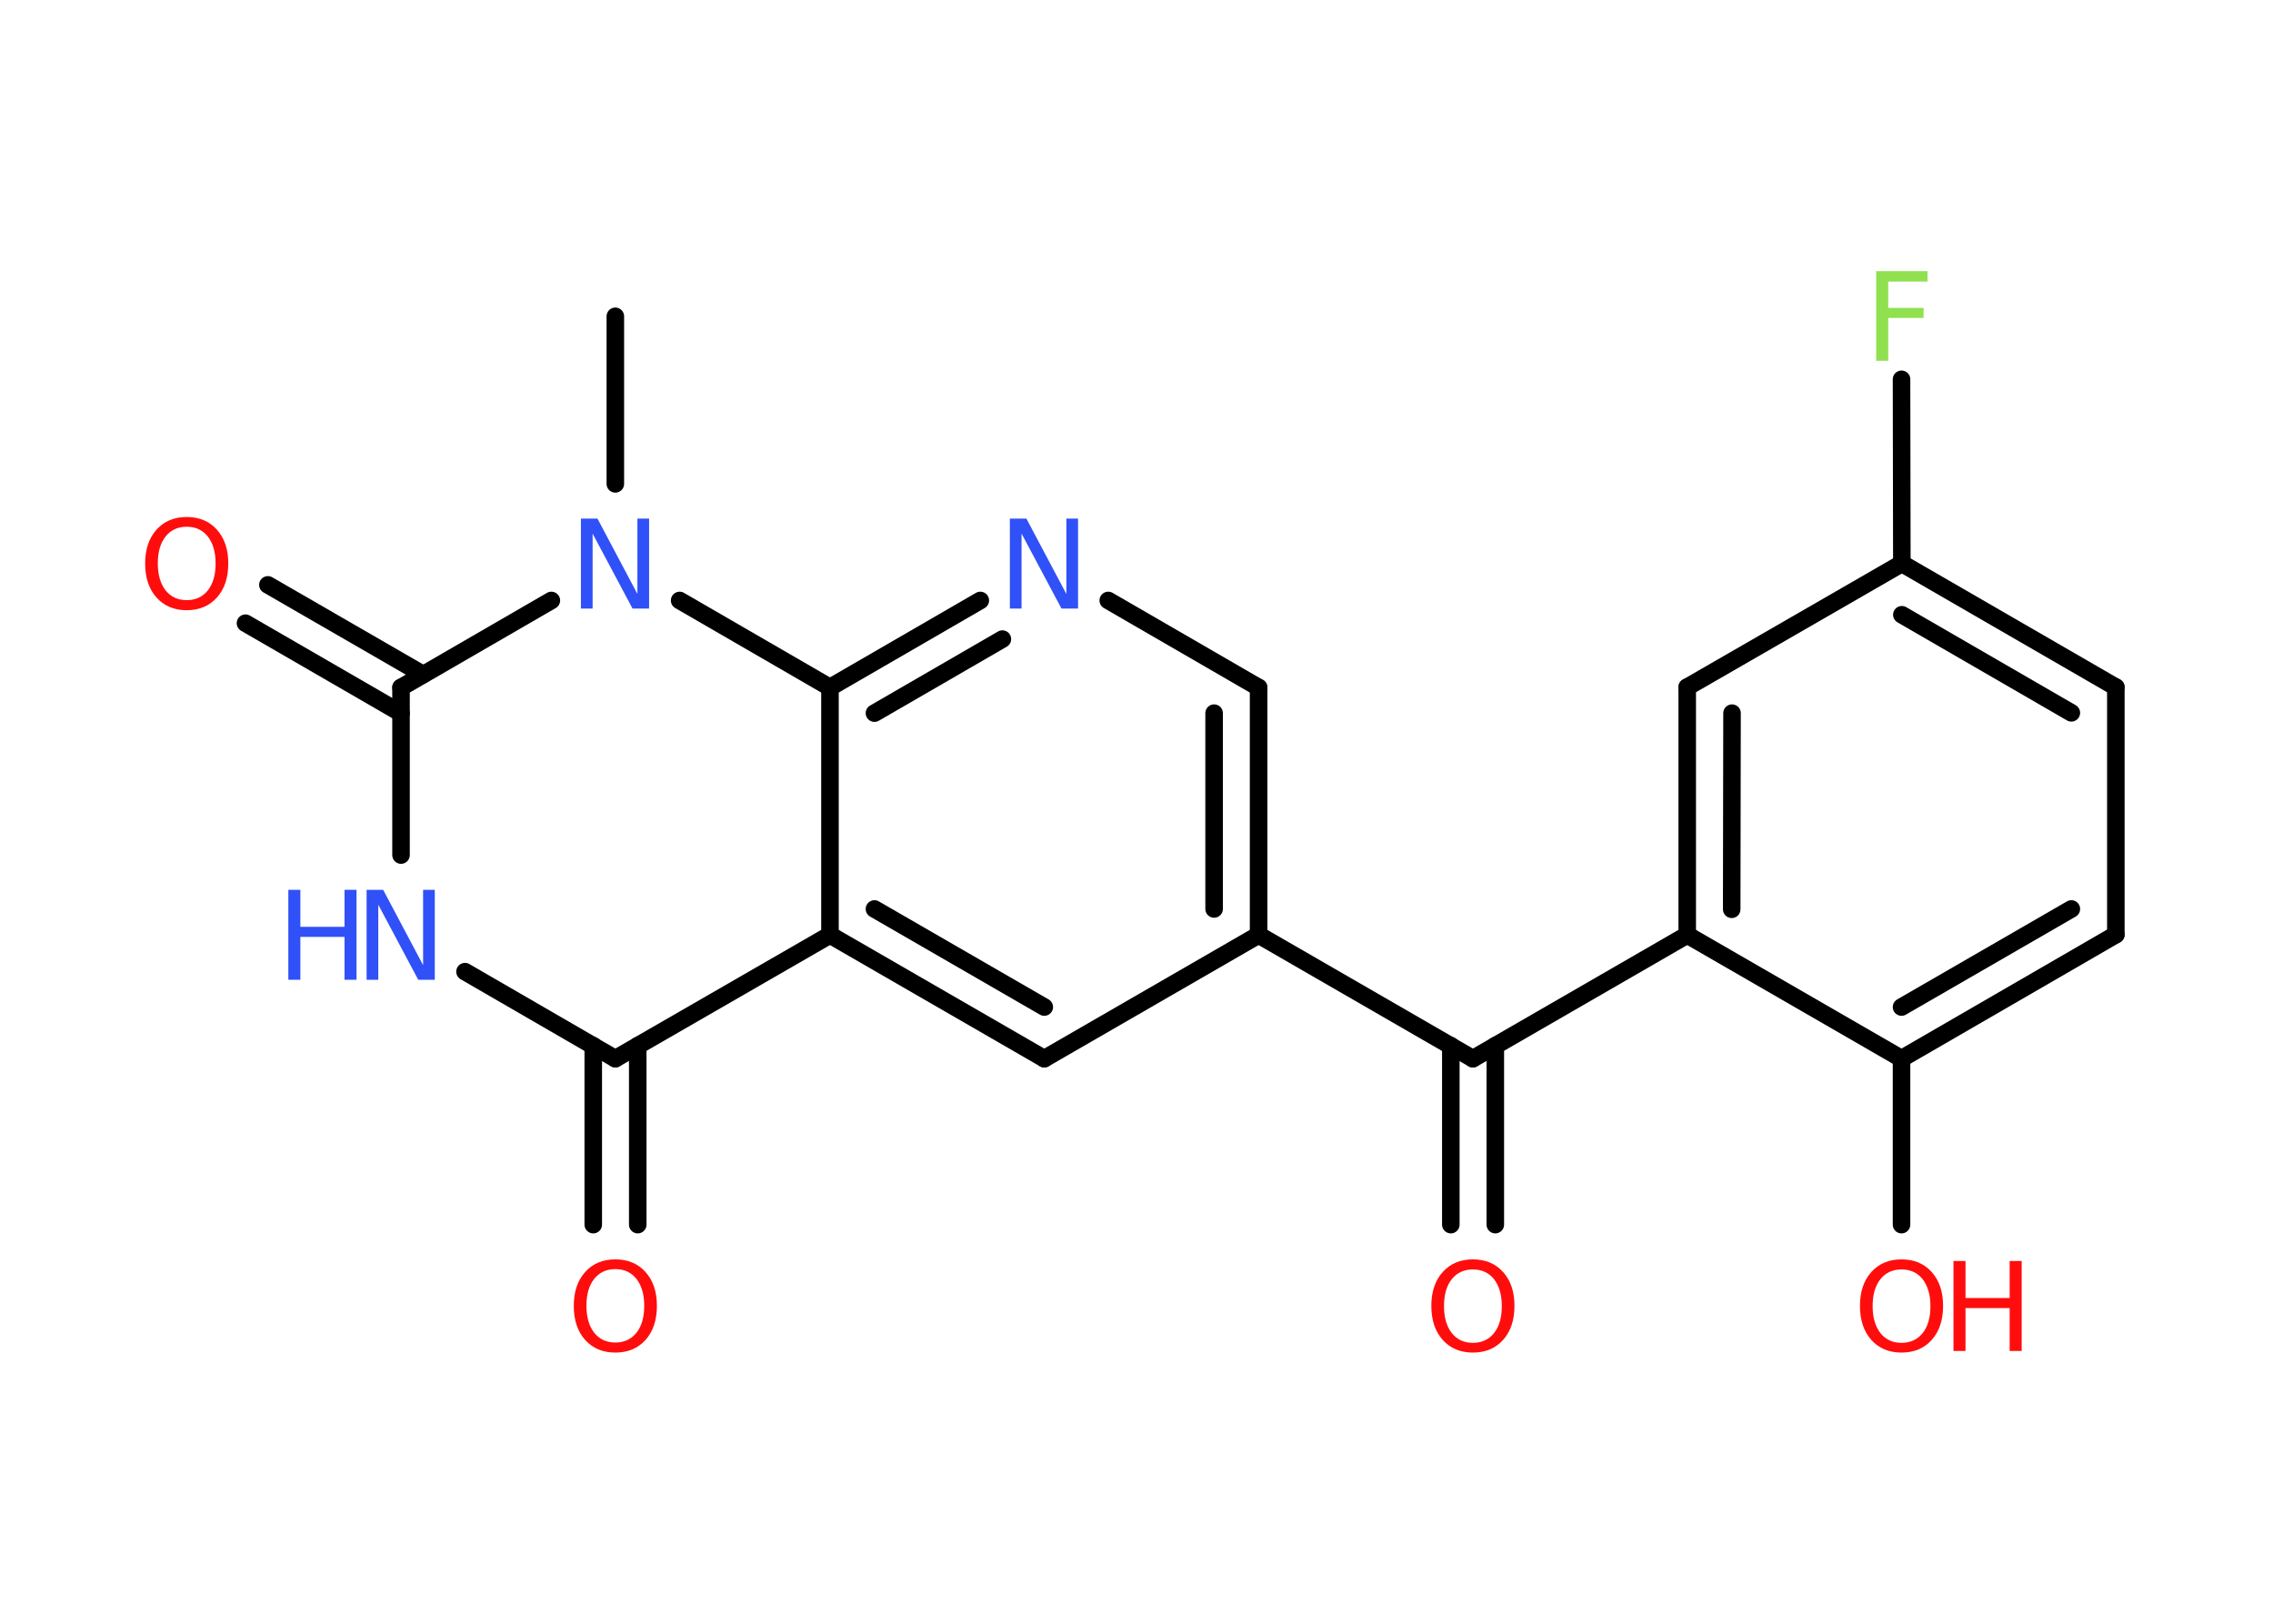 <?xml version='1.0' encoding='UTF-8'?>
<!DOCTYPE svg PUBLIC "-//W3C//DTD SVG 1.1//EN" "http://www.w3.org/Graphics/SVG/1.1/DTD/svg11.dtd">
<svg version='1.2' xmlns='http://www.w3.org/2000/svg' xmlns:xlink='http://www.w3.org/1999/xlink' width='70.0mm' height='50.0mm' viewBox='0 0 70.0 50.0'>
  <desc>Generated by the Chemistry Development Kit (http://github.com/cdk)</desc>
  <g stroke-linecap='round' stroke-linejoin='round' stroke='#000000' stroke-width='.54' fill='#FF0D0D'>
    <rect x='.0' y='.0' width='70.0' height='50.0' fill='#FFFFFF' stroke='none'/>
    <g id='mol1' class='mol'>
      <line id='mol1bnd1' class='bond' x1='18.95' y1='9.74' x2='18.95' y2='14.9'/>
      <line id='mol1bnd2' class='bond' x1='16.98' y1='18.49' x2='12.35' y2='21.17'/>
      <g id='mol1bnd3' class='bond'>
        <line x1='12.35' y1='21.96' x2='7.56' y2='19.19'/>
        <line x1='13.03' y1='20.77' x2='8.25' y2='18.01'/>
      </g>
      <line id='mol1bnd4' class='bond' x1='12.35' y1='21.17' x2='12.35' y2='26.33'/>
      <line id='mol1bnd5' class='bond' x1='14.32' y1='29.92' x2='18.95' y2='32.6'/>
      <g id='mol1bnd6' class='bond'>
        <line x1='19.64' y1='32.2' x2='19.64' y2='37.71'/>
        <line x1='18.27' y1='32.2' x2='18.27' y2='37.71'/>
      </g>
      <line id='mol1bnd7' class='bond' x1='18.95' y1='32.6' x2='25.56' y2='28.79'/>
      <g id='mol1bnd8' class='bond'>
        <line x1='25.56' y1='28.79' x2='32.16' y2='32.6'/>
        <line x1='26.93' y1='27.99' x2='32.16' y2='31.01'/>
      </g>
      <line id='mol1bnd9' class='bond' x1='32.16' y1='32.6' x2='38.76' y2='28.79'/>
      <line id='mol1bnd10' class='bond' x1='38.76' y1='28.79' x2='45.36' y2='32.6'/>
      <g id='mol1bnd11' class='bond'>
        <line x1='46.05' y1='32.2' x2='46.05' y2='37.71'/>
        <line x1='44.68' y1='32.2' x2='44.68' y2='37.71'/>
      </g>
      <line id='mol1bnd12' class='bond' x1='45.36' y1='32.6' x2='51.96' y2='28.79'/>
      <g id='mol1bnd13' class='bond'>
        <line x1='51.96' y1='21.16' x2='51.96' y2='28.79'/>
        <line x1='53.34' y1='21.96' x2='53.33' y2='28.0'/>
      </g>
      <line id='mol1bnd14' class='bond' x1='51.96' y1='21.16' x2='58.57' y2='17.35'/>
      <line id='mol1bnd15' class='bond' x1='58.57' y1='17.35' x2='58.56' y2='11.68'/>
      <g id='mol1bnd16' class='bond'>
        <line x1='65.16' y1='21.16' x2='58.57' y2='17.35'/>
        <line x1='63.79' y1='21.95' x2='58.57' y2='18.93'/>
      </g>
      <line id='mol1bnd17' class='bond' x1='65.16' y1='21.16' x2='65.16' y2='28.78'/>
      <g id='mol1bnd18' class='bond'>
        <line x1='58.56' y1='32.6' x2='65.16' y2='28.78'/>
        <line x1='58.56' y1='31.01' x2='63.79' y2='27.99'/>
      </g>
      <line id='mol1bnd19' class='bond' x1='51.96' y1='28.79' x2='58.56' y2='32.6'/>
      <line id='mol1bnd20' class='bond' x1='58.56' y1='32.6' x2='58.56' y2='37.71'/>
      <g id='mol1bnd21' class='bond'>
        <line x1='38.76' y1='28.79' x2='38.76' y2='21.17'/>
        <line x1='37.39' y1='27.99' x2='37.39' y2='21.96'/>
      </g>
      <line id='mol1bnd22' class='bond' x1='38.76' y1='21.17' x2='34.13' y2='18.49'/>
      <g id='mol1bnd23' class='bond'>
        <line x1='30.19' y1='18.49' x2='25.56' y2='21.17'/>
        <line x1='30.87' y1='19.68' x2='26.93' y2='21.96'/>
      </g>
      <line id='mol1bnd24' class='bond' x1='25.56' y1='28.79' x2='25.56' y2='21.17'/>
      <line id='mol1bnd25' class='bond' x1='20.93' y1='18.49' x2='25.56' y2='21.17'/>
      <path id='mol1atm2' class='atom' d='M17.9 15.97h.5l1.23 2.32v-2.32h.36v2.77h-.51l-1.23 -2.31v2.31h-.36v-2.77z' stroke='none' fill='#3050F8'/>
      <path id='mol1atm4' class='atom' d='M5.75 16.22q-.41 .0 -.65 .3q-.24 .3 -.24 .83q.0 .52 .24 .83q.24 .3 .65 .3q.41 .0 .65 -.3q.24 -.3 .24 -.83q.0 -.52 -.24 -.83q-.24 -.3 -.65 -.3zM5.75 15.92q.58 .0 .93 .39q.35 .39 .35 1.04q.0 .66 -.35 1.05q-.35 .39 -.93 .39q-.58 .0 -.93 -.39q-.35 -.39 -.35 -1.05q.0 -.65 .35 -1.04q.35 -.39 .93 -.39z' stroke='none'/>
      <g id='mol1atm5' class='atom'>
        <path d='M11.3 27.4h.5l1.23 2.32v-2.32h.36v2.77h-.51l-1.23 -2.31v2.31h-.36v-2.77z' stroke='none' fill='#3050F8'/>
        <path d='M8.88 27.4h.37v1.14h1.36v-1.14h.37v2.77h-.37v-1.32h-1.36v1.32h-.37v-2.77z' stroke='none' fill='#3050F8'/>
      </g>
      <path id='mol1atm7' class='atom' d='M18.95 39.08q-.41 .0 -.65 .3q-.24 .3 -.24 .83q.0 .52 .24 .83q.24 .3 .65 .3q.41 .0 .65 -.3q.24 -.3 .24 -.83q.0 -.52 -.24 -.83q-.24 -.3 -.65 -.3zM18.95 38.78q.58 .0 .93 .39q.35 .39 .35 1.04q.0 .66 -.35 1.05q-.35 .39 -.93 .39q-.58 .0 -.93 -.39q-.35 -.39 -.35 -1.05q.0 -.65 .35 -1.04q.35 -.39 .93 -.39z' stroke='none'/>
      <path id='mol1atm12' class='atom' d='M45.36 39.09q-.41 .0 -.65 .3q-.24 .3 -.24 .83q.0 .52 .24 .83q.24 .3 .65 .3q.41 .0 .65 -.3q.24 -.3 .24 -.83q.0 -.52 -.24 -.83q-.24 -.3 -.65 -.3zM45.36 38.78q.58 .0 .93 .39q.35 .39 .35 1.04q.0 .66 -.35 1.05q-.35 .39 -.93 .39q-.58 .0 -.93 -.39q-.35 -.39 -.35 -1.05q.0 -.65 .35 -1.04q.35 -.39 .93 -.39z' stroke='none'/>
      <path id='mol1atm16' class='atom' d='M57.77 8.35h1.59v.32h-1.21v.81h1.09v.31h-1.09v1.32h-.37v-2.77z' stroke='none' fill='#90E050'/>
      <g id='mol1atm20' class='atom'>
        <path d='M58.56 39.09q-.41 .0 -.65 .3q-.24 .3 -.24 .83q.0 .52 .24 .83q.24 .3 .65 .3q.41 .0 .65 -.3q.24 -.3 .24 -.83q.0 -.52 -.24 -.83q-.24 -.3 -.65 -.3zM58.56 38.78q.58 .0 .93 .39q.35 .39 .35 1.04q.0 .66 -.35 1.05q-.35 .39 -.93 .39q-.58 .0 -.93 -.39q-.35 -.39 -.35 -1.05q.0 -.65 .35 -1.04q.35 -.39 .93 -.39z' stroke='none'/>
        <path d='M60.16 38.83h.37v1.14h1.36v-1.14h.37v2.77h-.37v-1.32h-1.36v1.32h-.37v-2.77z' stroke='none'/>
      </g>
      <path id='mol1atm22' class='atom' d='M31.11 15.97h.5l1.23 2.32v-2.32h.36v2.77h-.51l-1.23 -2.31v2.31h-.36v-2.77z' stroke='none' fill='#3050F8'/>
    </g>
  </g>
</svg>
